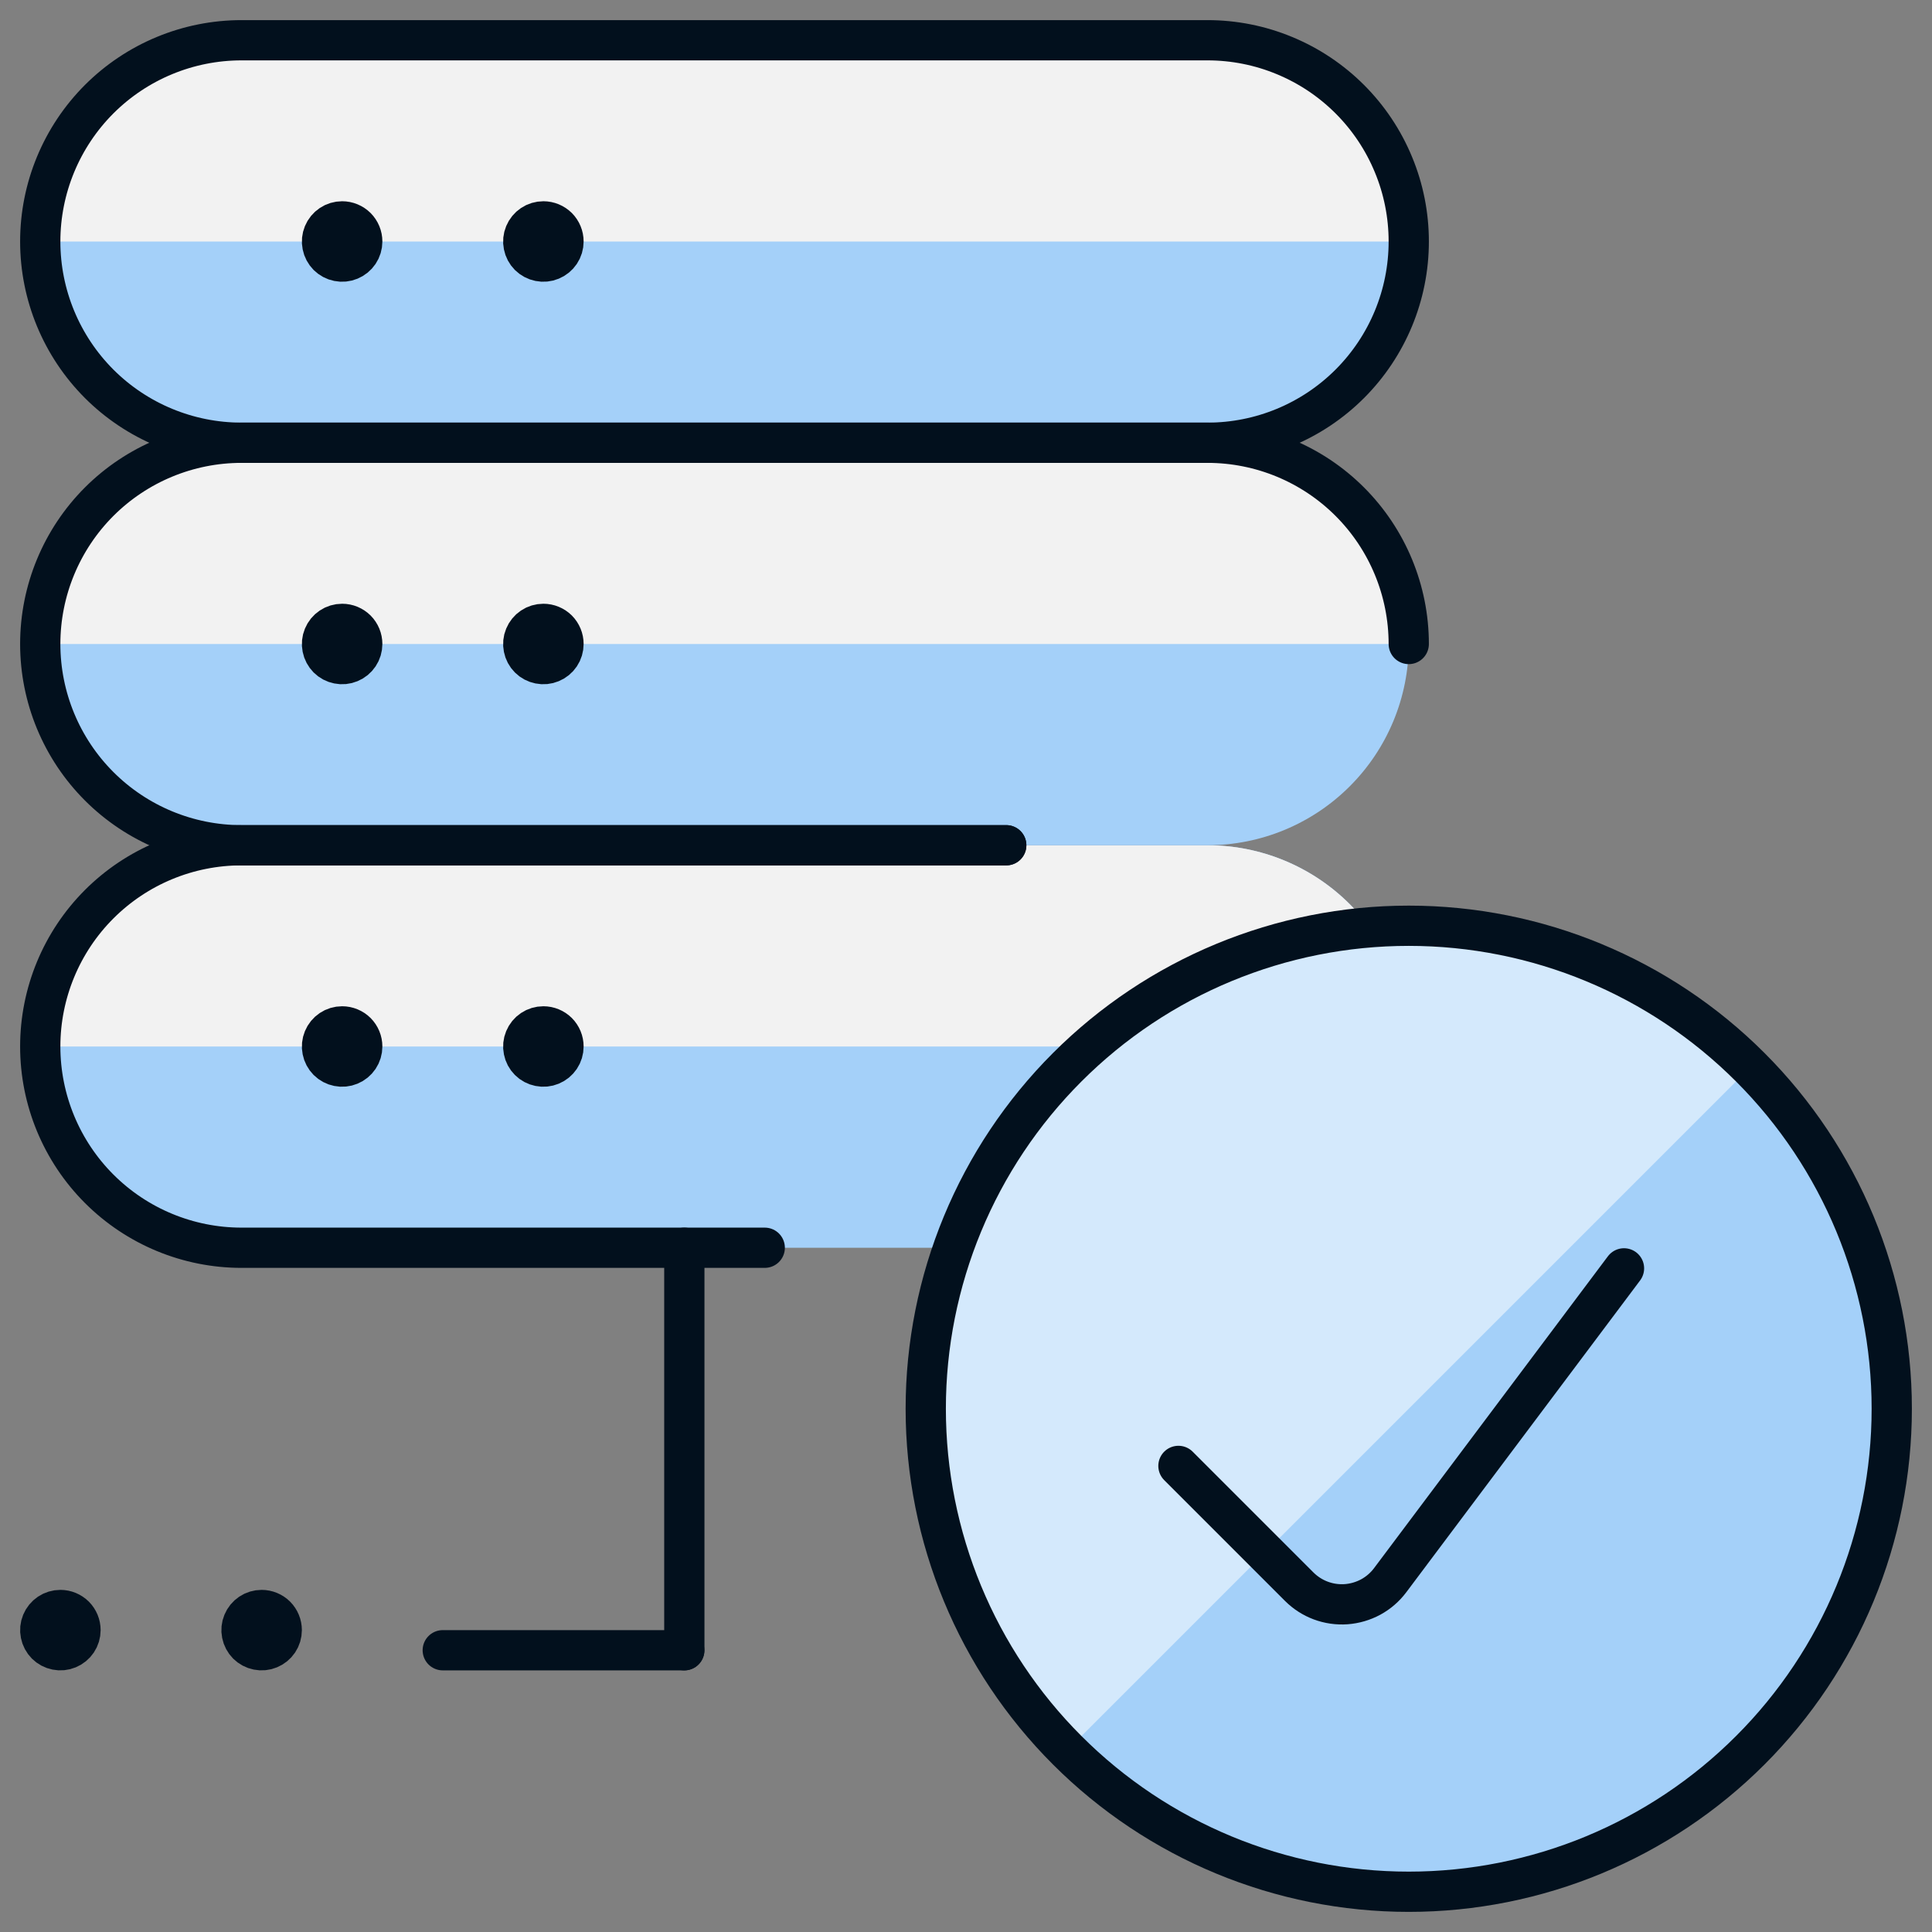 <svg width="48" height="48" viewBox="0 0 48 48" fill="none" xmlns="http://www.w3.org/2000/svg">
<rect x="0" y="0" width="48" height="48" fill="#808080" stroke="none"/>
<g clip-path="url(#clip0_32_1295)">
<path d="M35 26C35 24.674 34.473 23.402 33.535 22.465C32.598 21.527 31.326 21 30 21H6C4.674 21 3.402 21.527 2.464 22.465C1.527 23.402 1 24.674 1 26C1 27.326 1.527 28.598 2.464 29.535C3.402 30.473 4.674 31 6 31H30C31.326 31 32.598 30.473 33.535 29.535C34.473 28.598 35 27.326 35 26Z" fill="#A4D0F9"/>
<path d="M35 26C35 24.674 34.473 23.402 33.535 22.465C32.598 21.527 31.326 21 30 21H6C5.343 21 4.693 21.129 4.087 21.381C3.48 21.632 2.929 22 2.464 22.465C1.527 23.402 1 24.674 1 26H35Z" fill="#F2F2F2"/>
<path d="M35 16C35 14.674 34.473 13.402 33.535 12.464C32.598 11.527 31.326 11 30 11H6C4.674 11 3.402 11.527 2.464 12.464C1.527 13.402 1 14.674 1 16C1 17.326 1.527 18.598 2.464 19.535C3.402 20.473 4.674 21 6 21H30C31.326 21 32.598 20.473 33.535 19.535C34.473 18.598 35 17.326 35 16Z" fill="#A4D0F9"/>
<path d="M35 16C35 14.674 34.473 13.402 33.535 12.464C32.598 11.527 31.326 11 30 11H6C5.343 11 4.693 11.129 4.087 11.381C3.48 11.632 2.929 12 2.464 12.464C1.527 13.402 1 14.674 1 16H35Z" fill="#F2F2F2"/>
<path d="M35 6C35 5.343 34.871 4.693 34.619 4.087C34.368 3.48 34 2.929 33.535 2.464C33.071 2 32.52 1.632 31.913 1.381C31.307 1.129 30.657 1 30 1H6C4.674 1 3.402 1.527 2.464 2.464C1.527 3.402 1 4.674 1 6C1 7.326 1.527 8.598 2.464 9.536C3.402 10.473 4.674 11 6 11H30C31.326 11 32.598 10.473 33.535 9.536C34.473 8.598 35 7.326 35 6Z" fill="#A4D0F9"/>
<path d="M35 6C35 5.343 34.871 4.693 34.619 4.087C34.368 3.48 34 2.929 33.535 2.464C33.071 2 32.52 1.632 31.913 1.381C31.307 1.129 30.657 1 30 1H6C5.343 1 4.693 1.129 4.087 1.381C3.48 1.632 2.929 2 2.464 2.464C1.527 3.402 1 4.674 1 6H35Z" fill="#F2F2F2"/>
<path d="M23 35C23 38.183 24.264 41.235 26.515 43.485C28.765 45.736 31.817 47 35 47C38.183 47 41.235 45.736 43.485 43.485C45.736 41.235 47 38.183 47 35C47 31.817 45.736 28.765 43.485 26.515C41.235 24.264 38.183 23 35 23C31.817 23 28.765 24.264 26.515 26.515C24.264 28.765 23 31.817 23 35Z" fill="#A4D0F9"/>
<path d="M43.486 26.514C41.235 24.263 38.183 22.999 35 22.999C31.817 22.999 28.765 24.263 26.514 26.514C24.263 28.765 22.999 31.817 22.999 35C22.999 38.183 24.263 41.235 26.514 43.486L43.486 26.514Z" fill="#D4E9FC"/>
<path d="M23 35C23 38.183 24.264 41.235 26.515 43.485C28.765 45.736 31.817 47 35 47C38.183 47 41.235 45.736 43.485 43.485C45.736 41.235 47 38.183 47 35C47 31.817 45.736 28.765 43.485 26.515C41.235 24.264 38.183 23 35 23C31.817 23 28.765 24.264 26.515 26.515C24.264 28.765 23 31.817 23 35Z" stroke="#02101D" stroke-linecap="round" stroke-linejoin="round"/>
<path d="M40.348 31.512L34.538 39.26C34.409 39.432 34.245 39.574 34.056 39.677C33.867 39.779 33.659 39.84 33.445 39.856C33.23 39.871 33.015 39.84 32.814 39.765C32.613 39.69 32.43 39.572 32.278 39.42L29.278 36.42" stroke="#02101D" stroke-linecap="round" stroke-linejoin="round"/>
<path d="M11 41H17" stroke="#02101D" stroke-linecap="round" stroke-linejoin="round"/>
<path d="M17.002 31V41" stroke="#02101D" stroke-linecap="round" stroke-linejoin="round"/>
<path d="M6.5 40C6.401 40 6.304 40.029 6.222 40.084C6.14 40.139 6.076 40.217 6.038 40.309C6 40.4 5.99 40.501 6.01 40.597C6.029 40.694 6.077 40.784 6.146 40.854C6.216 40.923 6.305 40.971 6.402 40.99C6.499 41.01 6.6 41 6.691 40.962C6.783 40.924 6.861 40.86 6.916 40.778C6.971 40.696 7 40.599 7 40.5C7 40.367 6.947 40.24 6.854 40.146C6.76 40.053 6.633 40 6.5 40Z" stroke="#02101D" stroke-linecap="round" stroke-linejoin="round"/>
<path d="M1.5 40C1.401 40 1.304 40.029 1.222 40.084C1.14 40.139 1.076 40.217 1.038 40.309C1 40.4 0.99 40.501 1.01 40.597C1.029 40.694 1.077 40.784 1.146 40.854C1.216 40.923 1.305 40.971 1.402 40.99C1.499 41.01 1.6 41 1.691 40.962C1.783 40.924 1.861 40.86 1.916 40.778C1.971 40.696 2 40.599 2 40.5C2 40.367 1.947 40.24 1.854 40.146C1.76 40.053 1.633 40 1.5 40Z" stroke="#02101D" stroke-linecap="round" stroke-linejoin="round"/>
<path d="M8.5 25.5C8.401 25.5 8.304 25.529 8.222 25.584C8.14 25.639 8.076 25.717 8.038 25.809C8 25.9 7.99 26.001 8.01 26.098C8.029 26.195 8.077 26.284 8.146 26.354C8.216 26.424 8.305 26.471 8.402 26.49C8.499 26.51 8.6 26.5 8.691 26.462C8.783 26.424 8.861 26.36 8.916 26.278C8.971 26.196 9 26.099 9 26C9 25.867 8.947 25.74 8.854 25.646C8.76 25.553 8.633 25.5 8.5 25.5Z" stroke="#02101D" stroke-linecap="round" stroke-linejoin="round"/>
<path d="M13.5 25.5C13.401 25.5 13.304 25.529 13.222 25.584C13.14 25.639 13.076 25.717 13.038 25.809C13 25.9 12.99 26.001 13.01 26.098C13.029 26.195 13.076 26.284 13.146 26.354C13.216 26.424 13.306 26.471 13.402 26.49C13.499 26.51 13.6 26.5 13.691 26.462C13.783 26.424 13.861 26.36 13.916 26.278C13.971 26.196 14 26.099 14 26C14 25.867 13.947 25.74 13.854 25.646C13.76 25.553 13.633 25.5 13.5 25.5Z" stroke="#02101D" stroke-linecap="round" stroke-linejoin="round"/>
<path d="M25 21H6C4.674 21 3.402 21.527 2.464 22.465C1.527 23.402 1 24.674 1 26C1 27.326 1.527 28.598 2.464 29.535C3.402 30.473 4.674 31 6 31H19" stroke="#02101D" stroke-linecap="round" stroke-linejoin="round"/>
<path d="M8.5 15.5C8.401 15.5 8.304 15.529 8.222 15.584C8.14 15.639 8.076 15.717 8.038 15.809C8 15.9 7.99 16.001 8.01 16.098C8.029 16.195 8.077 16.284 8.146 16.354C8.216 16.424 8.305 16.471 8.402 16.49C8.499 16.51 8.6 16.5 8.691 16.462C8.783 16.424 8.861 16.36 8.916 16.278C8.971 16.196 9 16.099 9 16C9 15.867 8.947 15.74 8.854 15.646C8.76 15.553 8.633 15.5 8.5 15.5Z" stroke="#02101D" stroke-linecap="round" stroke-linejoin="round"/>
<path d="M13.5 15.5C13.401 15.5 13.304 15.529 13.222 15.584C13.14 15.639 13.076 15.717 13.038 15.809C13 15.9 12.99 16.001 13.01 16.098C13.029 16.195 13.076 16.284 13.146 16.354C13.216 16.424 13.306 16.471 13.402 16.49C13.499 16.51 13.6 16.5 13.691 16.462C13.783 16.424 13.861 16.36 13.916 16.278C13.971 16.196 14 16.099 14 16C14 15.867 13.947 15.74 13.854 15.646C13.76 15.553 13.633 15.5 13.5 15.5Z" stroke="#02101D" stroke-linecap="round" stroke-linejoin="round"/>
<path d="M35 16C35 14.674 34.473 13.402 33.535 12.464C32.598 11.527 31.326 11 30 11H6C4.674 11 3.402 11.527 2.464 12.464C1.527 13.402 1 14.674 1 16C1 17.326 1.527 18.598 2.464 19.535C3.402 20.473 4.674 21 6 21H25" stroke="#02101D" stroke-linecap="round" stroke-linejoin="round"/>
<path d="M8.5 5.5C8.401 5.5 8.304 5.529 8.222 5.584C8.14 5.639 8.076 5.717 8.038 5.809C8 5.9 7.99 6.001 8.01 6.098C8.029 6.195 8.077 6.284 8.146 6.354C8.216 6.423 8.305 6.471 8.402 6.49C8.499 6.51 8.6 6.5 8.691 6.462C8.783 6.424 8.861 6.36 8.916 6.278C8.971 6.196 9 6.099 9 6C9 5.867 8.947 5.74 8.854 5.646C8.76 5.553 8.633 5.5 8.5 5.5Z" stroke="#02101D" stroke-linecap="round" stroke-linejoin="round"/>
<path d="M13.5 5.5C13.401 5.5 13.304 5.529 13.222 5.584C13.14 5.639 13.076 5.717 13.038 5.809C13 5.9 12.99 6.001 13.01 6.098C13.029 6.195 13.076 6.284 13.146 6.354C13.216 6.423 13.306 6.471 13.402 6.49C13.499 6.51 13.6 6.5 13.691 6.462C13.783 6.424 13.861 6.36 13.916 6.278C13.971 6.196 14 6.099 14 6C14 5.867 13.947 5.74 13.854 5.646C13.76 5.553 13.633 5.5 13.5 5.5Z" stroke="#02101D" stroke-linecap="round" stroke-linejoin="round"/>
<path d="M35 6C35 5.343 34.871 4.693 34.619 4.087C34.368 3.48 34 2.929 33.535 2.464C33.071 2 32.52 1.632 31.913 1.381C31.307 1.129 30.657 1 30 1H6C4.674 1 3.402 1.527 2.464 2.464C1.527 3.402 1 4.674 1 6C1 7.326 1.527 8.598 2.464 9.536C3.402 10.473 4.674 11 6 11H30C31.326 11 32.598 10.473 33.535 9.536C34.473 8.598 35 7.326 35 6Z" stroke="#02101D" stroke-linecap="round" stroke-linejoin="round"/>
</g>
<defs>
<clipPath id="clip0_32_1295">
<rect width="48" height="48" fill="white"/>
</clipPath>
</defs>
</svg>
